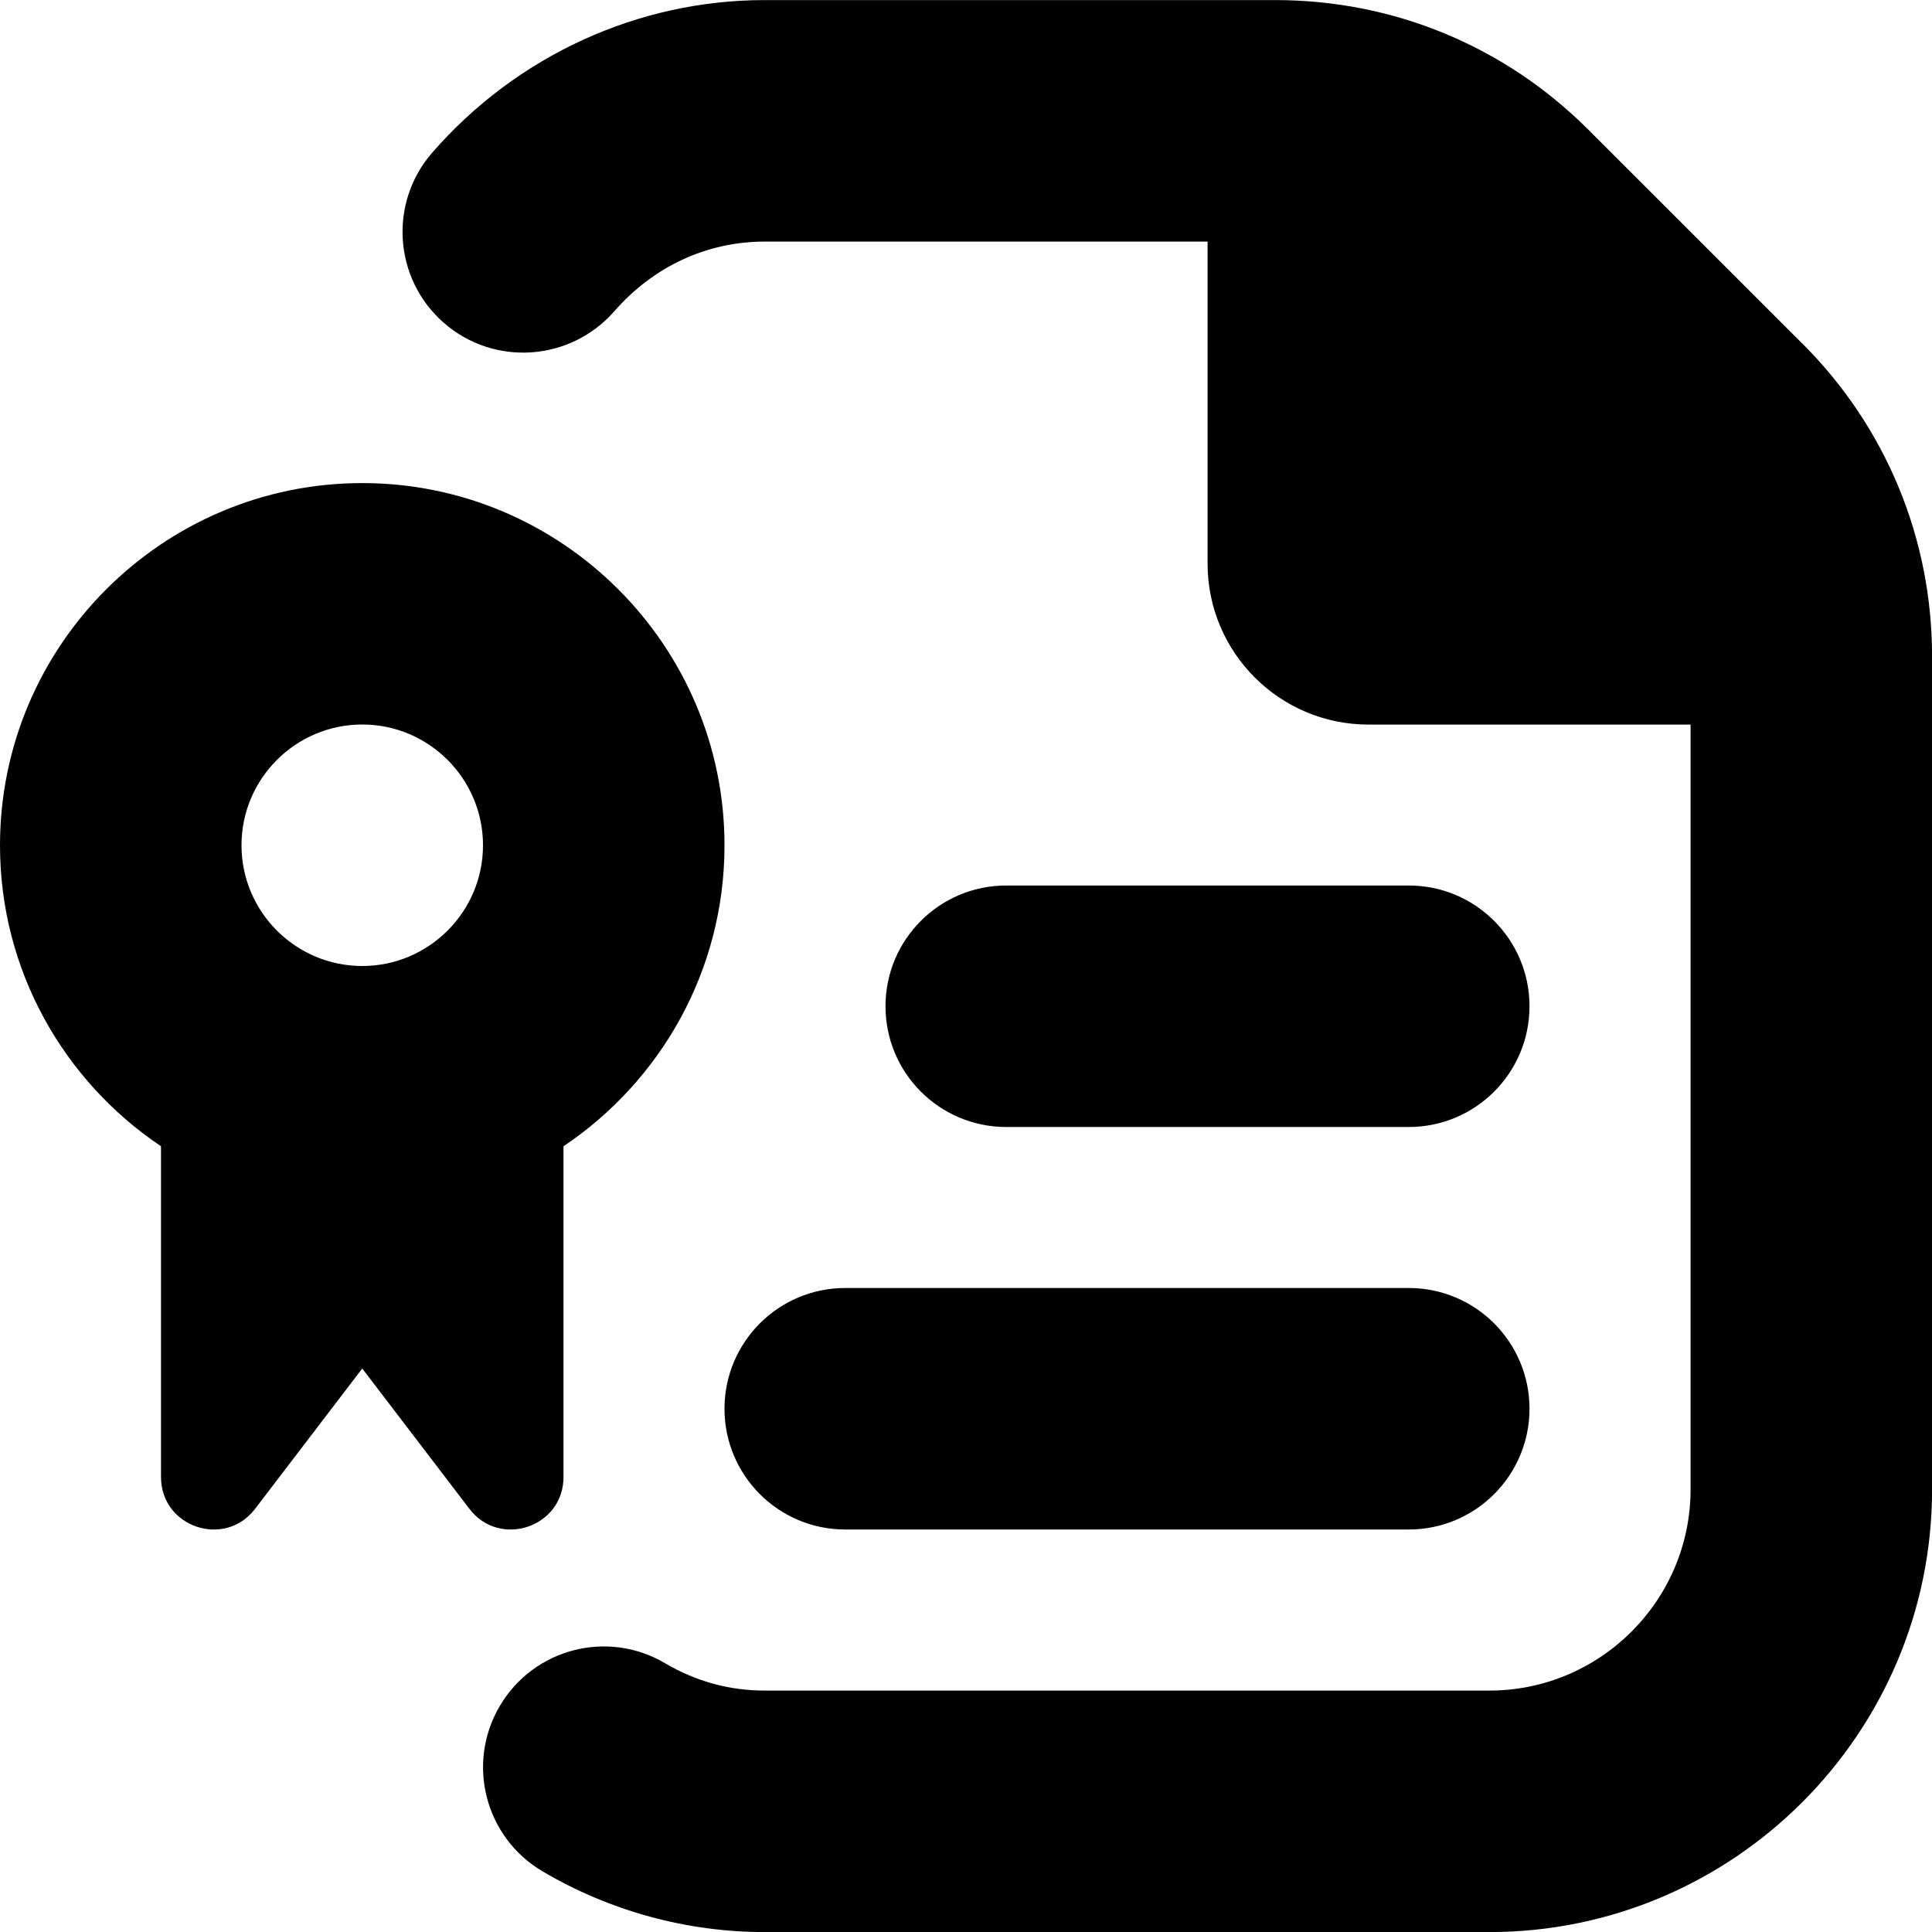 <?xml version="1.0" encoding="UTF-8"?>
<svg xmlns="http://www.w3.org/2000/svg" id="Layer_1" data-name="Layer 1" viewBox="0 0 24 24">
  <path d="m10.5,16h7c.829,0,1.5.672,1.5,1.5s-.671,1.5-1.5,1.5h-7c-.829,0-1.5-.672-1.5-1.5s.671-1.5,1.5-1.5Zm-4.669,2.743l-1.331-1.743-1.331,1.743c-.378.495-1.169.228-1.169-.395v-4.109c-1.205-.808-2-2.182-2-3.738,0-2.481,2.019-4.5,4.5-4.5s4.5,2.019,4.5,4.5c0,1.557-.795,2.93-2,3.738v4.109c0,.623-.791.89-1.169.395Zm-2.831-8.243c0,.827.673,1.5,1.5,1.5s1.5-.673,1.5-1.5-.673-1.5-1.5-1.5-1.5.673-1.5,1.5Zm14.5,3.5c.829,0,1.5-.672,1.5-1.5s-.671-1.5-1.5-1.5h-5c-.829,0-1.5.672-1.5,1.5s.671,1.5,1.5,1.5h5Zm4.889-9.732l-2.657-2.656c-1.039-1.039-2.42-1.611-3.889-1.611h-6.343c-1.573,0-3.078.689-4.129,1.893-.545.624-.481,1.571.142,2.116.623.545,1.569.481,2.117-.142.489-.56,1.153-.867,1.871-.867h5.5v4c0,1.105.895,2,2,2h4v9.5c0,1.379-1.122,2.5-2.5,2.5h-9c-.44,0-.856-.114-1.238-.339-.713-.423-1.634-.184-2.054.53-.421.714-.184,1.633.53,2.054.837.494,1.792.755,2.762.755h9c3.033,0,5.5-2.468,5.5-5.5v-10.343c0-1.47-.572-2.851-1.611-3.89Z"/>
</svg>
